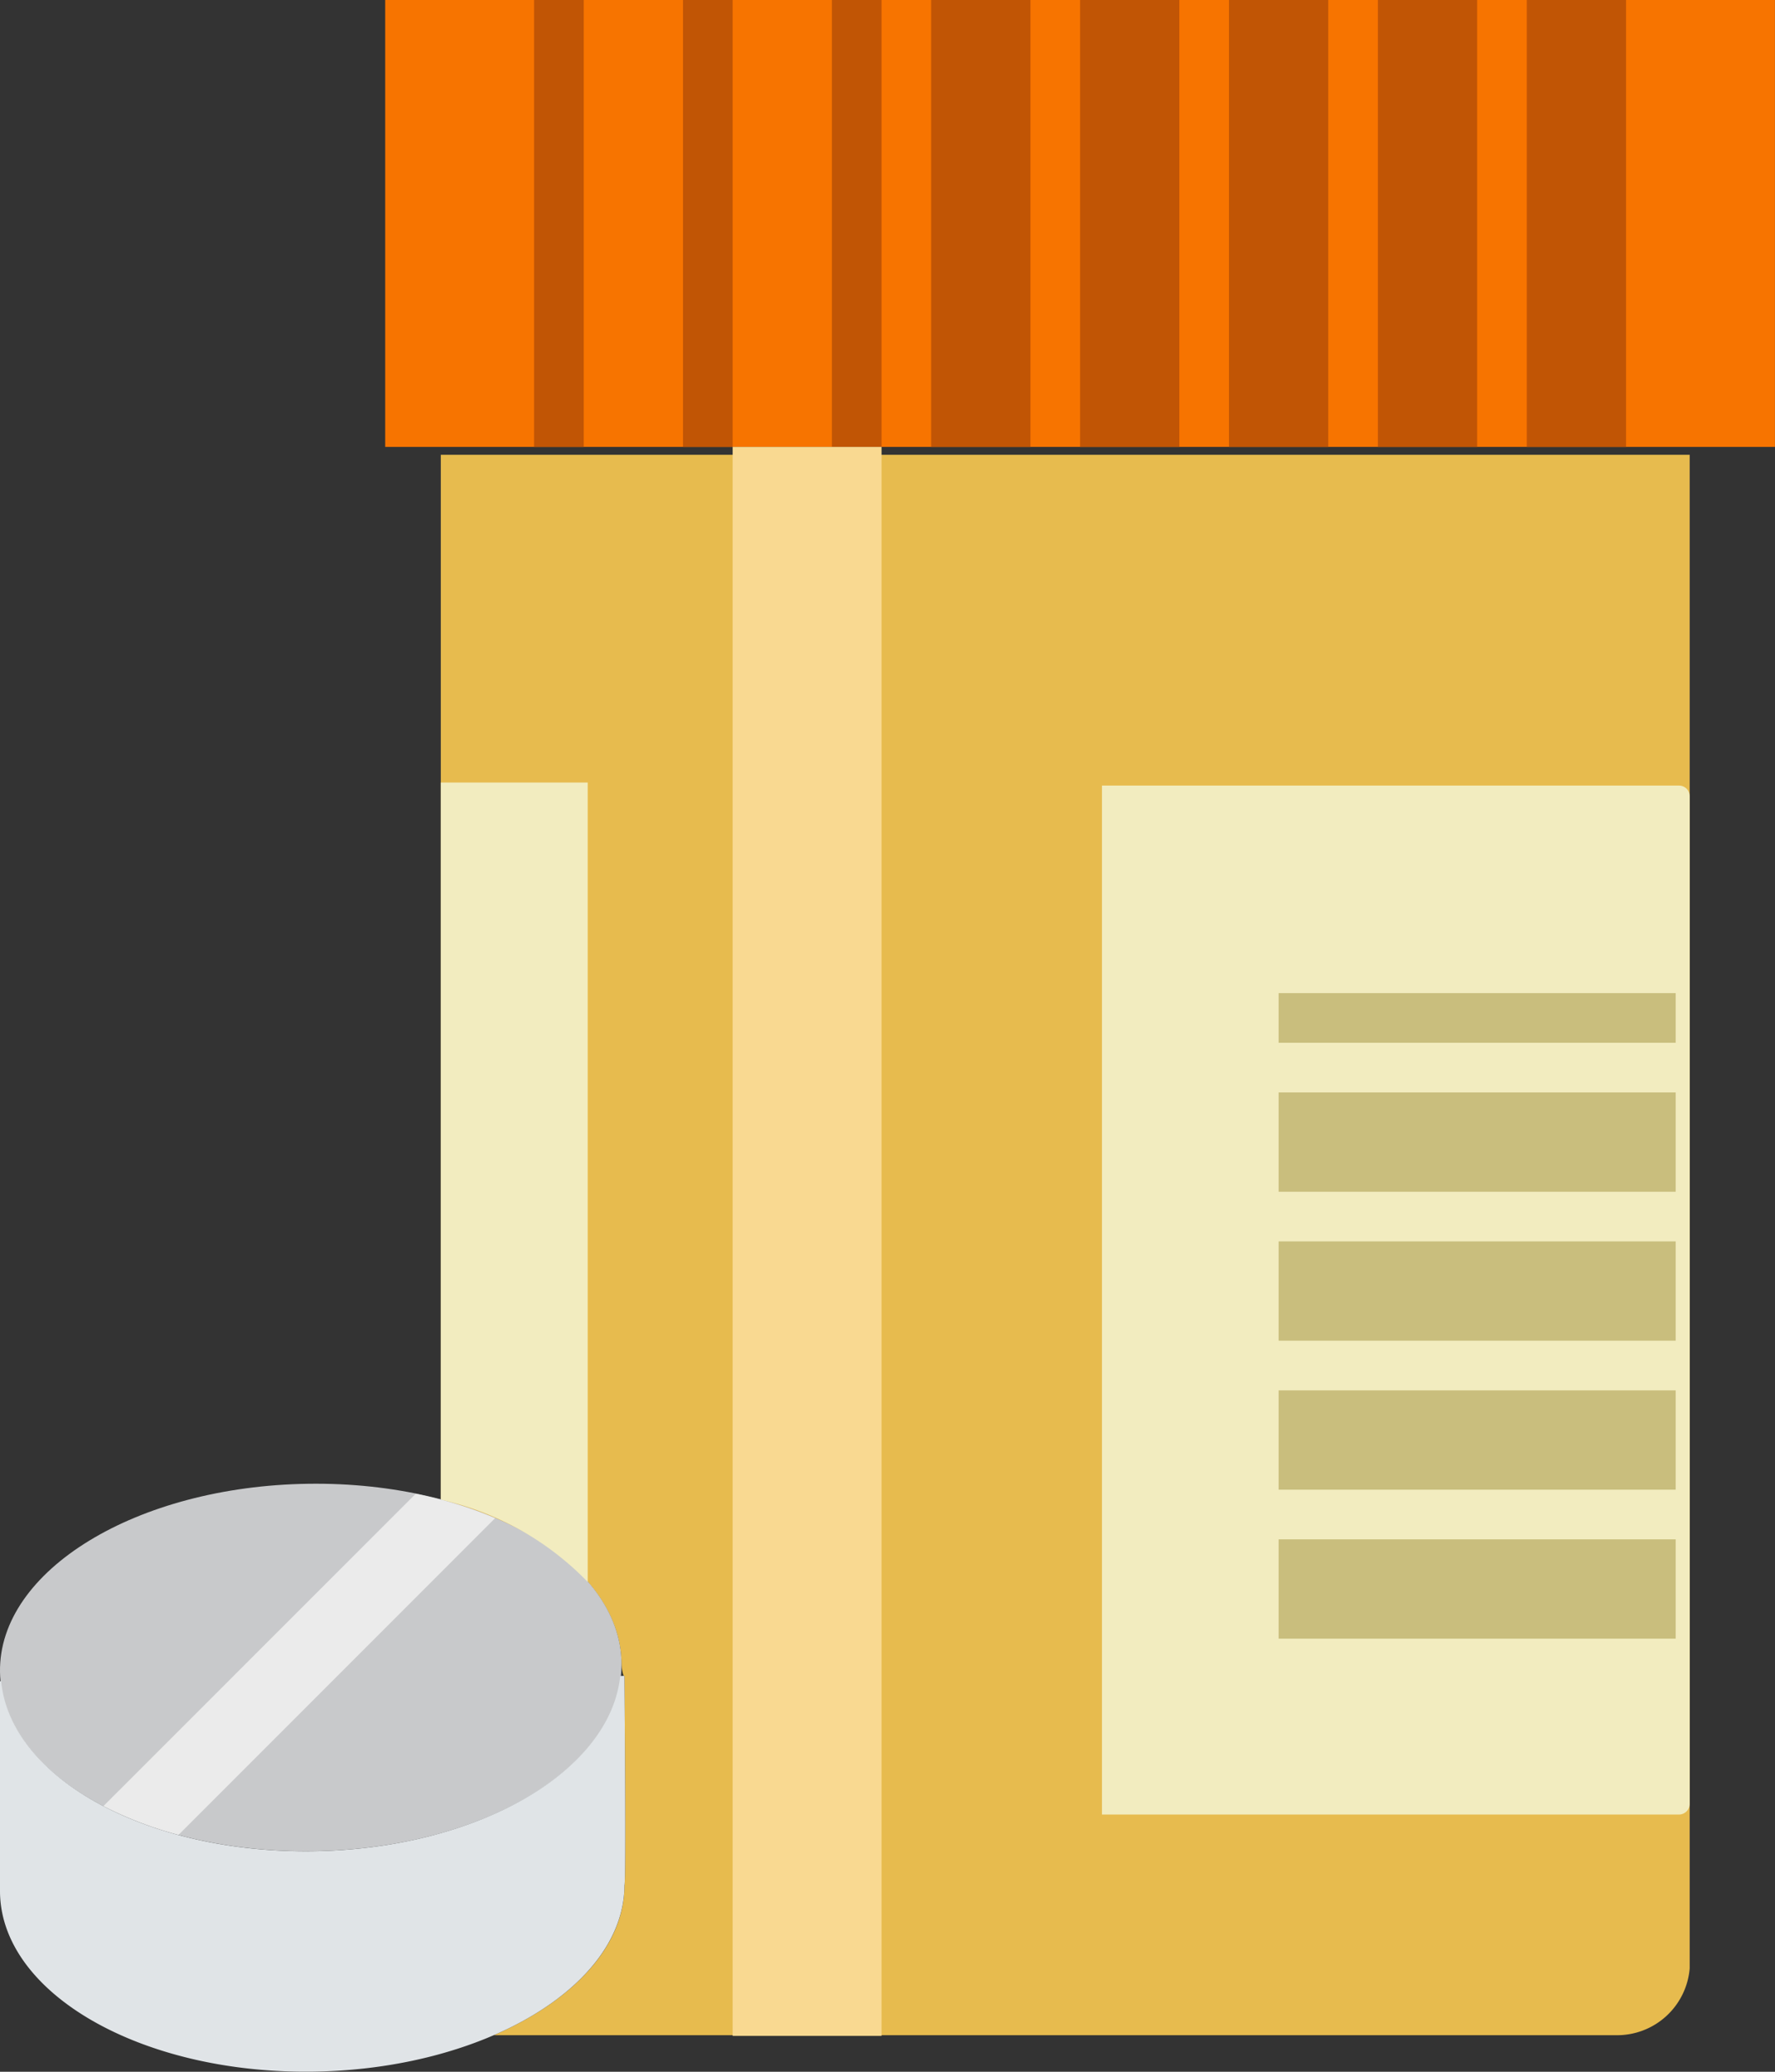 <svg xmlns="http://www.w3.org/2000/svg" width="35.762" height="41.722" viewBox="0 0 35.762 41.722">
  <rect x="0" y="0" width="35.762" height="41.722" fill="#333333" stroke="none"/>
  <g id="medicine_1_" data-name="medicine (1)" transform="translate(-4 0.278)">
    <rect id="Rectangle_113" data-name="Rectangle 113" width="28" height="9" transform="translate(11.761 -0.278)" fill="#f77400"/>
    <path id="Path_1752" data-name="Path 1752" d="M16,12V33.042c2.131.562,3.622,1.815,3.64,3.295,0,.087.031.256.054.252a.147.147,0,0,1,.006.024s.037,4.163,0,4.2c0,1.229-1.046,2.327-2.632,3.014H39.682a1.467,1.467,0,0,0,1.48-1.345V12Z" transform="translate(-3.119 -3.119)" fill="#e7bb4e"/>
    <path id="Path_1753" data-name="Path 1753" d="M45.625,41.722H34V21H45.625a.216.216,0,0,1,.216.216v20.29A.216.216,0,0,1,45.625,41.722Z" transform="translate(-7.798 -5.458)" fill="#f2ecbf"/>
    <rect id="Rectangle_114" data-name="Rectangle 114" width="8" height="2" transform="translate(29.761 24.722)" fill="#c9be7d"/>
    <rect id="Rectangle_115" data-name="Rectangle 115" width="8" height="2" transform="translate(29.761 27.722)" fill="#c9be7d"/>
    <rect id="Rectangle_116" data-name="Rectangle 116" width="8" height="1" transform="translate(29.761 19.722)" fill="#c9be7d"/>
    <rect id="Rectangle_117" data-name="Rectangle 117" width="8" height="2" transform="translate(29.761 21.722)" fill="#c9be7d"/>
    <rect id="Rectangle_118" data-name="Rectangle 118" width="8" height="2" transform="translate(29.761 30.722)" fill="#c9be7d"/>
    <rect id="Rectangle_119" data-name="Rectangle 119" width="1" height="9" transform="translate(14.761 -0.278)" fill="#c15505"/>
    <rect id="Rectangle_120" data-name="Rectangle 120" width="1" height="9" transform="translate(17.761 -0.278)" fill="#c15505"/>
    <rect id="Rectangle_121" data-name="Rectangle 121" width="1" height="9" transform="translate(20.761 -0.278)" fill="#c15505"/>
    <rect id="Rectangle_122" data-name="Rectangle 122" width="2" height="9" transform="translate(22.761 -0.278)" fill="#c15505"/>
    <rect id="Rectangle_123" data-name="Rectangle 123" width="2" height="9" transform="translate(25.761 -0.278)" fill="#c15505"/>
    <rect id="Rectangle_124" data-name="Rectangle 124" width="2" height="9" transform="translate(28.761 -0.278)" fill="#c15505"/>
    <rect id="Rectangle_125" data-name="Rectangle 125" width="2" height="9" transform="translate(31.761 -0.278)" fill="#c15505"/>
    <rect id="Rectangle_126" data-name="Rectangle 126" width="2" height="9" transform="translate(34.761 -0.278)" fill="#c15505"/>
    <path id="Path_1754" data-name="Path 1754" d="M16.522,43.614c.026,2.043-2.755,3.738-6.213,3.785S4.027,45.829,4,43.786,6.755,40.048,10.213,40,16.5,41.571,16.522,43.614Z" transform="translate(0 -10.397)" fill="#c8c9cb"/>
    <path id="Path_1755" data-name="Path 1755" d="M16.575,45.224c-.025.005-.054,0-.08.008-.2,1.924-2.878,3.48-6.187,3.526-3.351.046-6.1-1.474-6.285-3.428L4,45.337v3.971c0,.016,0,.2,0,.276.026,2.043,2.851,3.661,6.308,3.613,3.439-.047,6.268-1.724,6.273-3.752.037-.035,0-4.2,0-4.2A.147.147,0,0,0,16.575,45.224Z" transform="translate(0 -11.755)" fill="#e0e4e7"/>
    <g id="Group_1486" data-name="Group 1486" transform="translate(12.881 15.48)">
      <path id="Path_1756" data-name="Path 1756" d="M18.96,37.018v-16.1H16V35.36A5.891,5.891,0,0,1,18.96,37.018Z" transform="translate(-16 -20.917)" fill="#f2ecbf"/>
    </g>
    <path id="Path_1757" data-name="Path 1757" d="M8.33,47.141l6.377-6.377a8.2,8.2,0,0,0-1.6-.491L6.817,46.561A7.528,7.528,0,0,0,8.33,47.141Z" transform="translate(-0.732 -10.468)" fill="#ebebeb"/>
    <rect id="Rectangle_127" data-name="Rectangle 127" width="3" height="32" transform="translate(18.761 8.722)" fill="#f9d991"/>
  </g>
</svg>
